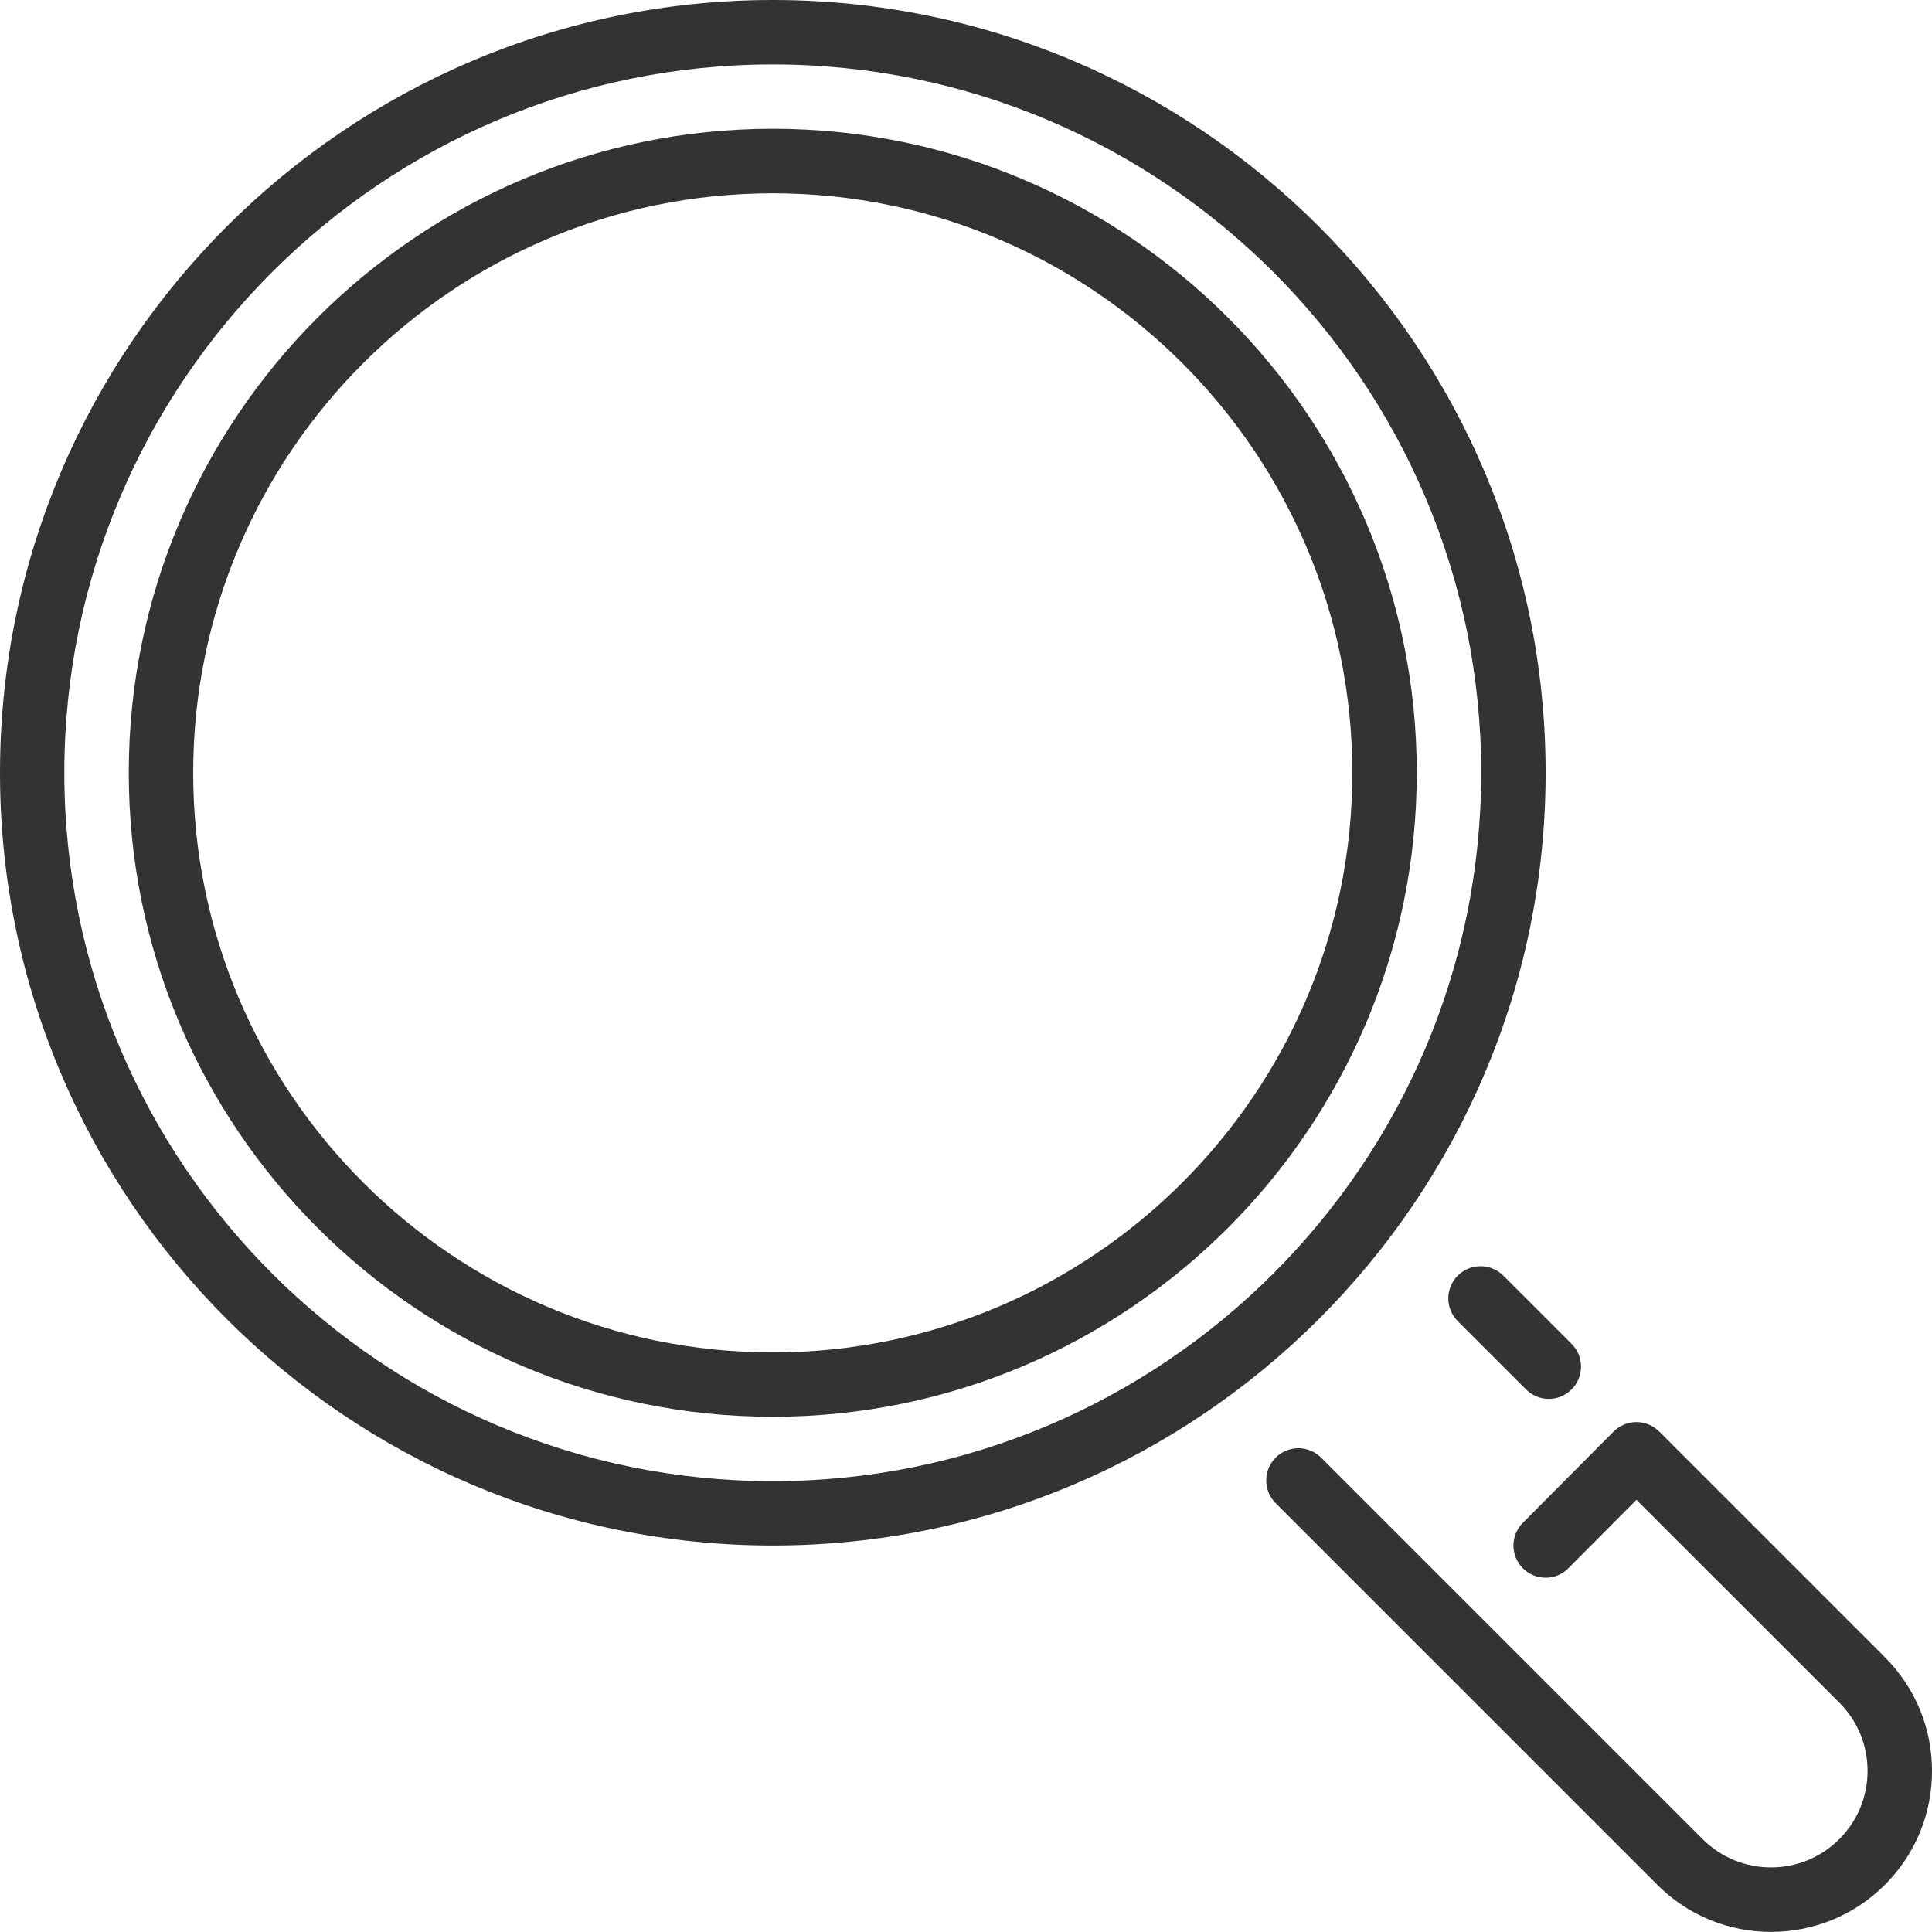 <?xml version="1.0" encoding="utf-8"?>
<!-- Generator: Adobe Illustrator 26.0.1, SVG Export Plug-In . SVG Version: 6.00 Build 0)  -->
<svg version="1.1" id="Layer_1" xmlns="http://www.w3.org/2000/svg" xmlns:xlink="http://www.w3.org/1999/xlink" x="0px" y="0px"
	 width="20.001px" height="20px" viewBox="0 0 20.001 20" style="enable-background:new 0 0 20.001 20;" xml:space="preserve">
<style type="text/css">
	.st0{fill:#333333;}
</style>
<g>
	<g>
		<g>
			<path class="st0" d="M15.091,13.206c-0.13,0.13-0.13,0.341,0,0.471l0.707,0.707c0.065,0.065,0.15,0.098,0.236,0.098
				c0.085,0,0.17-0.032,0.236-0.098c0.13-0.13,0.13-0.341,0-0.471l-0.707-0.707C15.432,13.076,15.221,13.076,15.091,13.206z"/>
			<path class="st0" d="M8,1.333C4.324,1.333,1.333,4.324,1.333,8S4.324,14.667,8,14.667S14.667,11.677,14.667,8
				S11.677,1.333,8,1.333z M8,14.001c-3.308,0-6-2.692-6-6s2.692-6,6-6s6,2.692,6,6S11.309,14.001,8,14.001z"/>
			<path class="st0" d="M17.177,14.82c-0.062-0.062-0.147-0.098-0.236-0.098h0c-0.088,0-0.173,0.036-0.236,0.098l-0.94,0.945
				c-0.13,0.13-0.129,0.341,0.001,0.471c0.131,0.13,0.342,0.13,0.471-0.001l0.704-0.708l2.1,2.099
				c0.189,0.189,0.293,0.44,0.293,0.707s-0.104,0.518-0.293,0.707c-0.39,0.39-1.024,0.39-1.414,0l-3.95-3.95
				c-0.13-0.13-0.341-0.13-0.471,0c-0.13,0.13-0.13,0.341,0,0.471l3.95,3.95C17.481,19.838,17.907,20,18.334,20
				s0.854-0.162,1.179-0.487c0.315-0.315,0.488-0.733,0.488-1.179c0-0.445-0.174-0.864-0.488-1.178L17.177,14.82z"/>
			<path class="st0" d="M16.001,8c0-4.411-3.589-8-8-8S0,3.589,0,8s3.589,8,8,8S16.001,12.412,16.001,8z M8,15.334
				c-4.044,0-7.334-3.29-7.334-7.334S3.957,0.667,8,0.667S15.334,3.957,15.334,8S12.044,15.334,8,15.334z"/>
		</g>
	</g>
</g>
</svg>
